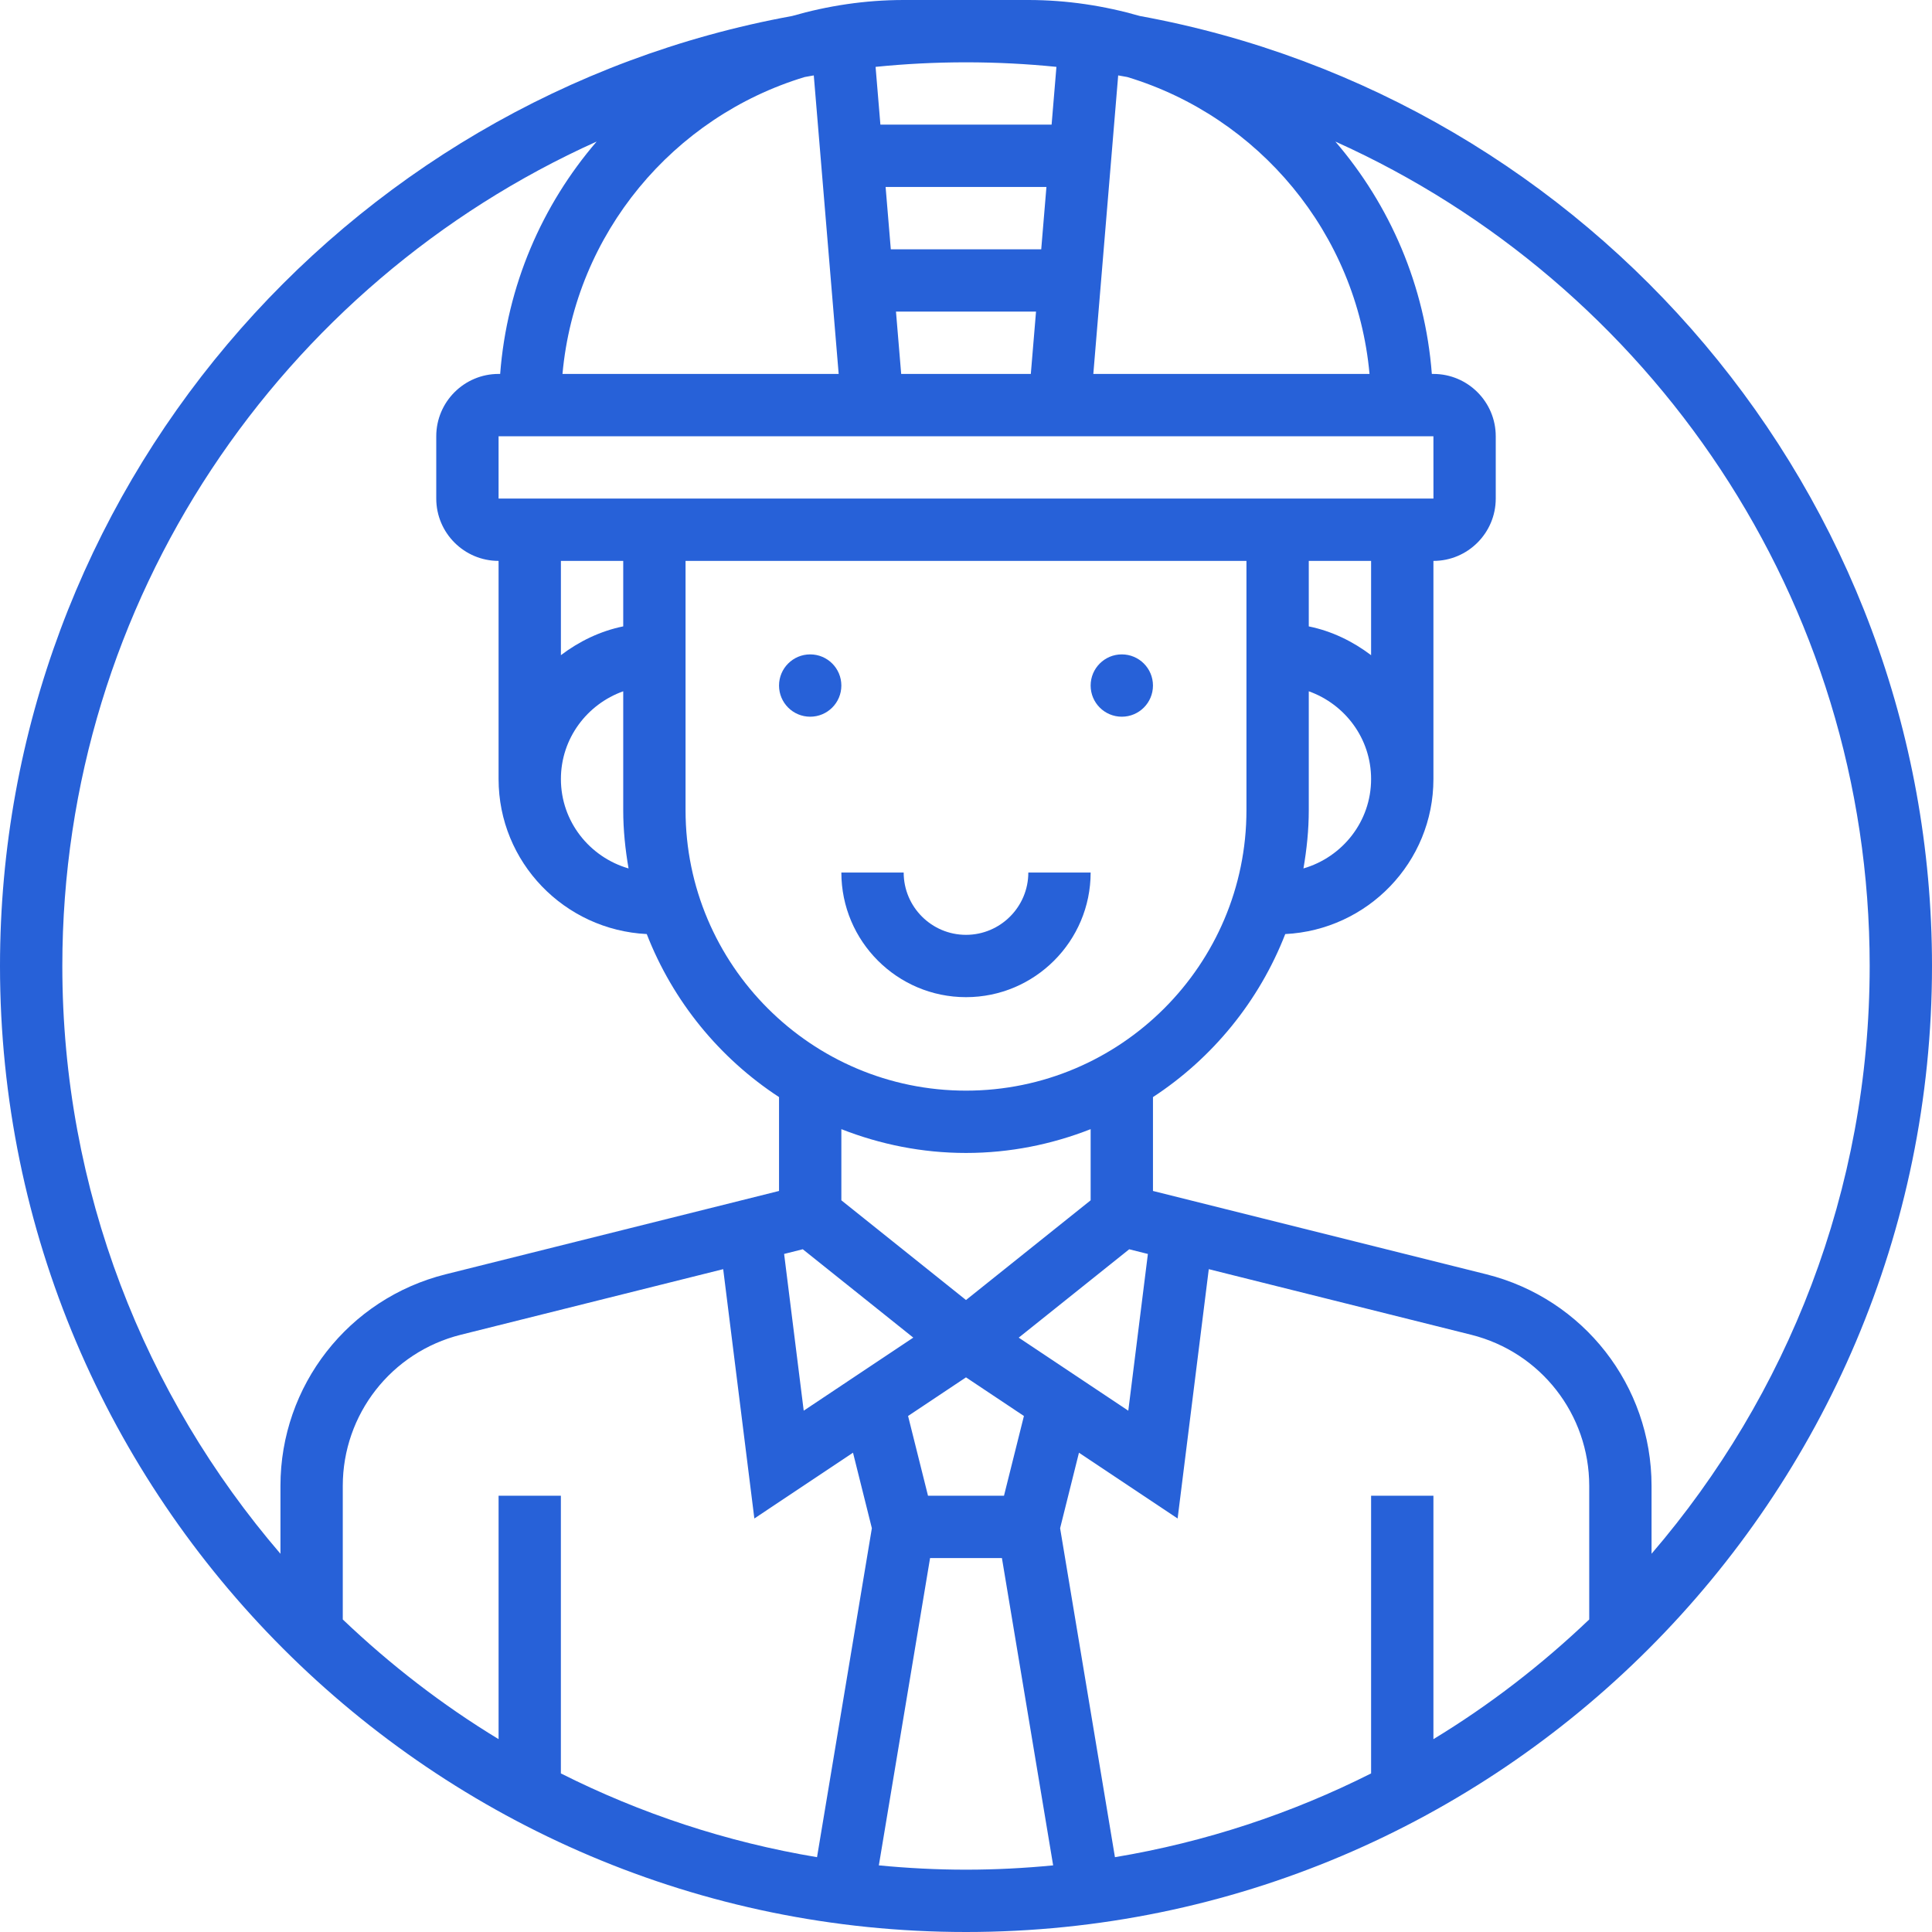 <?xml version="1.0"?>
<svg xmlns="http://www.w3.org/2000/svg" xmlns:xlink="http://www.w3.org/1999/xlink" xmlns:svgjs="http://svgjs.com/svgjs" version="1.1" width="512" height="512" x="0" y="0" viewBox="0 0 496 496" style="enable-background:new 0 0 512 512" xml:space="preserve"><g><path xmlns="http://www.w3.org/2000/svg" d="m248 256c17.648 0 32-14.352 32-32h-16c0 8.824-7.176 16-16 16s-16-7.176-16-16h-16c0 17.648 14.352 32 32 32zm0 0" fill="#2761d8" data-original="#000000" style=""/><path xmlns="http://www.w3.org/2000/svg" d="m216 176c0 4.418-3.582 8-8 8s-8-3.582-8-8 3.582-8 8-8 8 3.582 8 8zm0 0" fill="#2761d8" data-original="#000000" style=""/><path xmlns="http://www.w3.org/2000/svg" d="m296 176c0 4.418-3.582 8-8 8s-8-3.582-8-8 3.582-8 8-8 8 3.582 8 8zm0 0" fill="#2761d8" data-original="#000000" style=""/><path xmlns="http://www.w3.org/2000/svg" d="m292.633 4.105c-9.113-2.617-18.695-4.105-28.633-4.105h-32c-9.938 0-19.52 1.488-28.633 4.105-115.512 21.086-203.367 122.391-203.367 243.895 0 136.742 111.246 248 248 248s248-111.258 248-248c0-121.504-87.855-222.809-203.367-243.895zm187.367 243.895c0 57.586-21.137 110.297-56 150.895v-17.422c0-25.746-17.449-48.082-42.426-54.328l-85.574-21.391v-24.098c15.289-10 27.246-24.617 33.961-41.855 21.129-1.047 38.039-18.418 38.039-39.801v-56c8.824 0 16-7.176 16-16v-16c0-8.824-7.176-16-16-16h-.406c-1.746-22.695-10.762-43.352-24.77-59.656 80.77 36.328 137.176 117.504 137.176 211.656zm-128 136v71.289c-20.391 10.27-42.488 17.621-65.762 21.504l-14.078-84.457 4.84-19.383 25.328 16.887 8-64.008 67.367 16.84c17.84 4.465 30.305 20.418 30.305 38.809v34.281c-12.168 11.605-25.543 21.957-40 30.727v-62.488zm-224 0v62.488c-14.457-8.77-27.832-19.121-40-30.727v-34.281c0-18.383 12.465-34.344 30.297-38.809l67.367-16.84 8 64.008 25.328-16.887 4.84 19.383-14.078 84.457c-23.273-3.883-45.363-11.234-65.762-21.504v-71.289zm33.367-161.047c-9.992-2.898-17.367-12.031-17.367-22.953 0-10.414 6.711-19.215 16-22.527v30.527c0 5.105.527 10.078 1.367 14.953zm45.219-203.176c.773-.145 1.551-.289 2.336-.418l6.391 76.641h-70.906c3.273-36.145 28.473-66.031 62.18-76.223zm145.008 76.223h-70.906l6.383-76.641c.785.137 1.562.281 2.336.418 33.715 10.191 58.914 40.078 62.188 76.223zm-84.281-32h-38.617l-1.336-16h41.289zm-35.953 32-1.336-16h35.953l-1.336 16zm39.855-78.832-1.238 14.832h-43.953l-1.238-14.832c7.641-.77 15.383-1.168 23.215-1.168s15.574.398 23.215 1.168zm96.785 94.832.008 16h-240.008v-16zm-32 96v-30.527c9.289 3.312 16 12.113 16 22.527 0 10.922-7.375 20.055-17.367 22.953.84-4.875 1.367-9.848 1.367-14.953zm16-39.793c-4.672-3.535-10.055-6.184-16-7.391v-16.816h16zm-192-7.398c-5.945 1.215-11.328 3.855-16 7.391v-24.199h16zm16-16.809h144v64c0 39.695-32.297 72-72 72s-72-32.305-72-72zm85.535 199.414 28.367-22.688 4.793 1.203-5.031 40.238zm-13.535-47.414c11.297 0 22.062-2.215 32-6.113v18.266l-32 25.602-32-25.602v-18.266c9.938 3.898 20.703 6.113 32 6.113zm-41.902 24.719 28.367 22.688-28.129 18.754-5.031-40.238zm32.148 63.281-5.117-20.473 14.871-9.918 14.871 9.918-5.117 20.473zm-85.07-347.656c-14.016 16.305-23.031 36.961-24.77 59.656h-.406c-8.824 0-16 7.176-16 16v16c0 8.824 7.176 16 16 16v56c0 21.383 16.91 38.754 38.039 39.801 6.715 17.246 18.672 31.863 33.961 41.855v24.098l-85.574 21.391c-24.977 6.246-42.426 28.59-42.426 54.336v17.422c-34.863-40.605-56-93.316-56-150.902 0-94.152 56.406-175.328 137.176-211.656zm72.449 442.551 13.152-78.895h18.445l13.152 78.895c-7.367.715-14.824 1.105-22.375 1.105s-15.008-.391-22.375-1.105zm0 0" fill="#2761d8" data-original="#000000" style=""/></g></svg>
